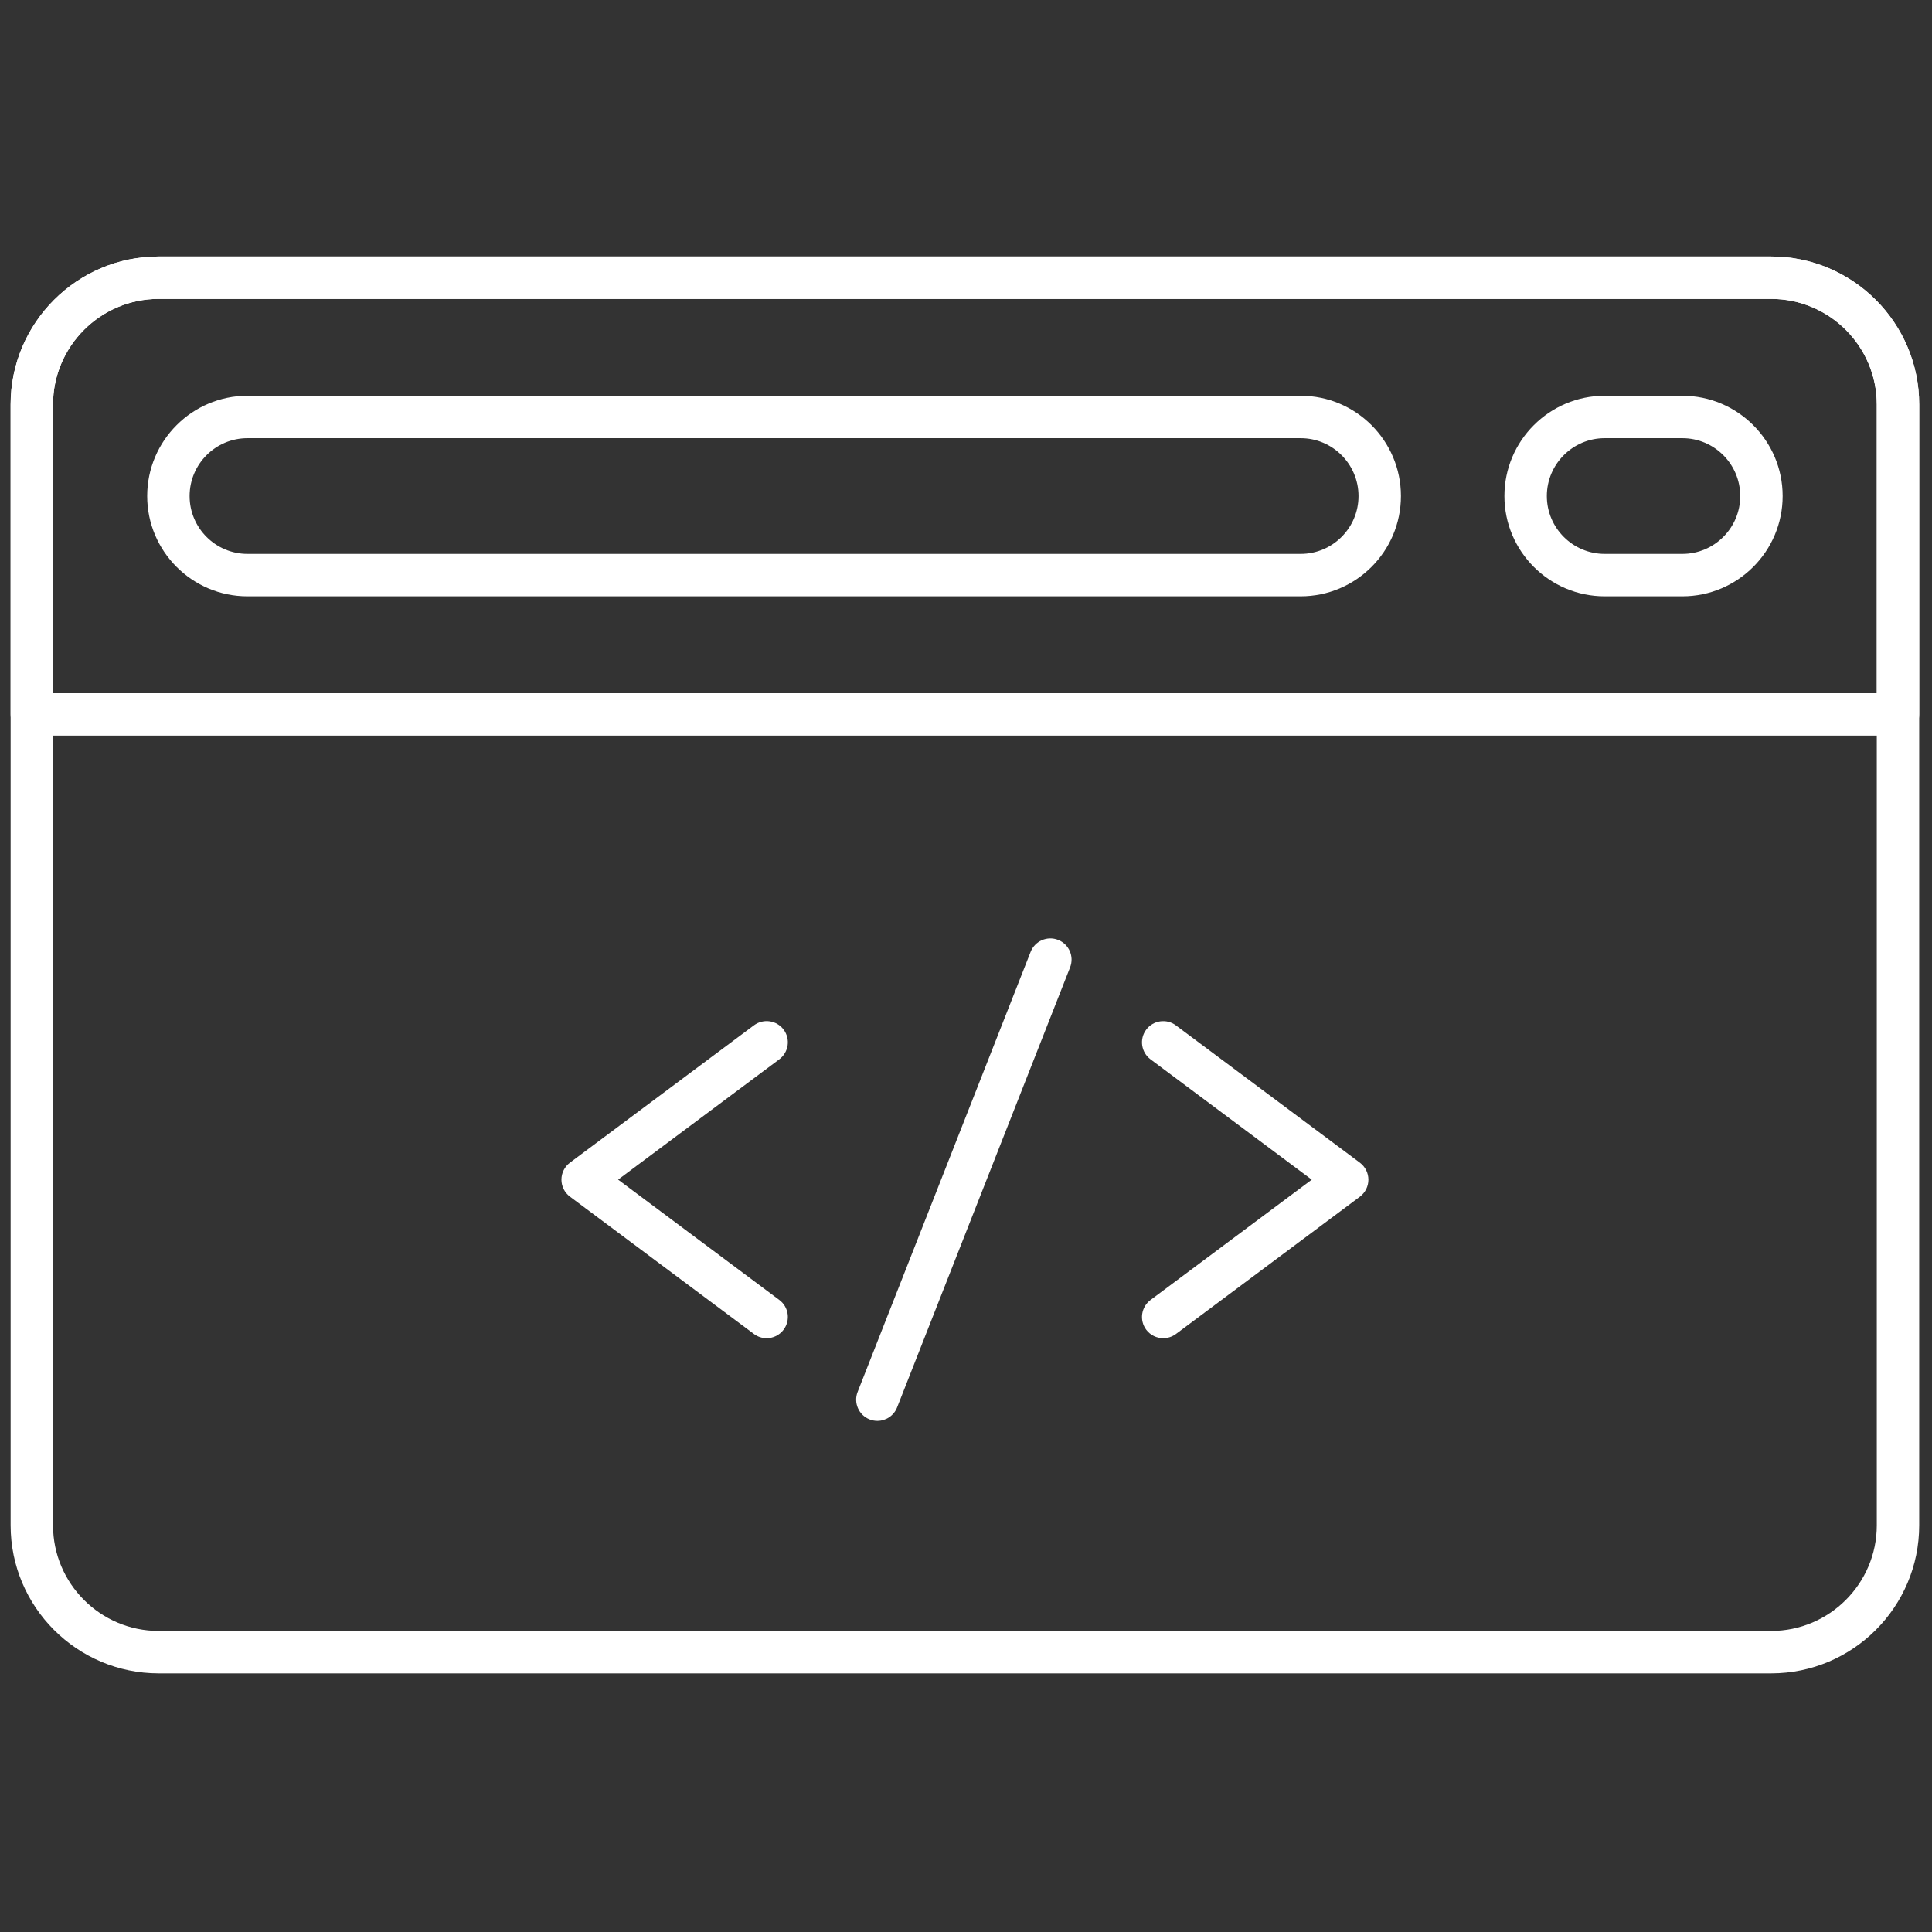 <svg xmlns="http://www.w3.org/2000/svg" xmlns:xlink="http://www.w3.org/1999/xlink" version="1.1" width="256" height="256" viewBox="0 0 256 256" xml:space="preserve">

<rect x="0" y="0" width="256" height="256" fill="#333333" stroke="none"/>

<defs>
</defs>
<g style="stroke: none; stroke-width: 0; stroke-dasharray: none; stroke-linecap: butt; stroke-linejoin: miter; stroke-miterlimit: 10; fill: none; fill-rule: nonzero; opacity: 1;" transform="translate(1.407 1.407) scale(2.81 2.81)" >
	<path d="M 83.018 78.406 H 6.982 C 3.132 78.406 0 75.274 0 71.424 V 18.576 c 0 -3.85 3.132 -6.982 6.982 -6.982 h 76.035 c 3.851 0 6.982 3.132 6.982 6.982 v 52.848 C 90 75.274 86.868 78.406 83.018 78.406 z M 6.982 13.594 C 4.235 13.594 2 15.829 2 18.576 v 52.848 c 0 2.747 2.235 4.982 4.982 4.982 h 76.035 c 2.747 0 4.982 -2.235 4.982 -4.982 V 18.576 c 0 -2.748 -2.235 -4.982 -4.982 -4.982 H 6.982 z" style="stroke: none; stroke-width: 1; stroke-dasharray: none; stroke-linecap: butt; stroke-linejoin: miter; stroke-miterlimit: 10; fill: rgb(255,255,255); fill-rule: nonzero; opacity: 1;" transform=" matrix(1 0 0 1 0 0) " stroke-linecap="round" />
	<path d="M 89 34.186 H 1 c -0.552 0 -1 -0.448 -1 -1 V 18.576 c 0 -3.85 3.132 -6.982 6.982 -6.982 h 76.035 c 3.851 0 6.982 3.132 6.982 6.982 v 14.609 C 90 33.738 89.553 34.186 89 34.186 z M 2 32.186 h 86 V 18.576 c 0 -2.747 -2.235 -4.982 -4.982 -4.982 H 6.982 C 4.235 13.594 2 15.829 2 18.576 V 32.186 z" style="stroke: none; stroke-width: 1; stroke-dasharray: none; stroke-linecap: butt; stroke-linejoin: miter; stroke-miterlimit: 10; fill: rgb(255,255,255); fill-rule: nonzero; opacity: 1;" transform=" matrix(1 0 0 1 0 0) " stroke-linecap="round" />
	<path d="M 60.832 27.618 H 11.168 c -2.607 0 -4.728 -2.121 -4.728 -4.728 s 2.121 -4.728 4.728 -4.728 h 49.664 c 2.606 0 4.728 2.121 4.728 4.728 S 63.438 27.618 60.832 27.618 z M 11.168 20.162 c -1.504 0 -2.728 1.224 -2.728 2.728 s 1.224 2.728 2.728 2.728 h 49.664 c 1.504 0 2.728 -1.224 2.728 -2.728 s -1.224 -2.728 -2.728 -2.728 H 11.168 z" style="stroke: none; stroke-width: 1; stroke-dasharray: none; stroke-linecap: butt; stroke-linejoin: miter; stroke-miterlimit: 10; fill: rgb(255,255,255); fill-rule: nonzero; opacity: 1;" transform=" matrix(1 0 0 1 0 0) " stroke-linecap="round" />
	<path d="M 78.832 27.618 h -3.664 c -2.606 0 -4.728 -2.121 -4.728 -4.728 s 2.121 -4.728 4.728 -4.728 h 3.664 c 2.606 0 4.728 2.121 4.728 4.728 S 81.438 27.618 78.832 27.618 z M 75.168 20.162 c -1.504 0 -2.728 1.224 -2.728 2.728 s 1.224 2.728 2.728 2.728 h 3.664 c 1.504 0 2.728 -1.224 2.728 -2.728 s -1.224 -2.728 -2.728 -2.728 H 75.168 z" style="stroke: none; stroke-width: 1; stroke-dasharray: none; stroke-linecap: butt; stroke-linejoin: miter; stroke-miterlimit: 10; fill: rgb(255,255,255); fill-rule: nonzero; opacity: 1;" transform=" matrix(1 0 0 1 0 0) " stroke-linecap="round" />
	<path d="M 35.649 62.602 c -0.208 0 -0.417 -0.064 -0.597 -0.198 l -8.676 -6.477 c -0.253 -0.189 -0.402 -0.486 -0.402 -0.802 s 0.149 -0.612 0.402 -0.802 l 8.676 -6.476 c 0.444 -0.329 1.07 -0.238 1.399 0.203 c 0.331 0.443 0.239 1.069 -0.203 1.4 l -7.602 5.674 l 7.602 5.675 c 0.443 0.331 0.534 0.957 0.203 1.4 C 36.255 62.463 35.954 62.602 35.649 62.602 z" style="stroke: none; stroke-width: 1; stroke-dasharray: none; stroke-linecap: butt; stroke-linejoin: miter; stroke-miterlimit: 10; fill: rgb(255,255,255); fill-rule: nonzero; opacity: 1;" transform=" matrix(1 0 0 1 0 0) " stroke-linecap="round" />
	<path d="M 54.351 62.602 c -0.305 0 -0.606 -0.139 -0.803 -0.401 c -0.33 -0.443 -0.239 -1.069 0.203 -1.4 l 7.604 -5.675 l -7.603 -5.674 c -0.443 -0.331 -0.534 -0.957 -0.204 -1.399 c 0.33 -0.443 0.959 -0.534 1.399 -0.204 l 8.677 6.476 c 0.253 0.189 0.402 0.486 0.402 0.802 s -0.149 0.612 -0.401 0.802 l -8.677 6.477 C 54.769 62.537 54.559 62.602 54.351 62.602 z" style="stroke: none; stroke-width: 1; stroke-dasharray: none; stroke-linecap: butt; stroke-linejoin: miter; stroke-miterlimit: 10; fill: rgb(255,255,255); fill-rule: nonzero; opacity: 1;" transform=" matrix(1 0 0 1 0 0) " stroke-linecap="round" />
	<path d="M 40.871 66.5 c -0.122 0 -0.245 -0.022 -0.365 -0.069 c -0.514 -0.202 -0.767 -0.782 -0.565 -1.297 l 8.157 -20.749 c 0.203 -0.515 0.784 -0.767 1.297 -0.565 c 0.514 0.202 0.767 0.783 0.564 1.296 l -8.157 20.75 C 41.647 66.26 41.27 66.5 40.871 66.5 z" style="stroke: none; stroke-width: 1; stroke-dasharray: none; stroke-linecap: butt; stroke-linejoin: miter; stroke-miterlimit: 10; fill: rgb(255,255,255); fill-rule: nonzero; opacity: 1;" transform=" matrix(1 0 0 1 0 0) " stroke-linecap="round" />
</g>
</svg>